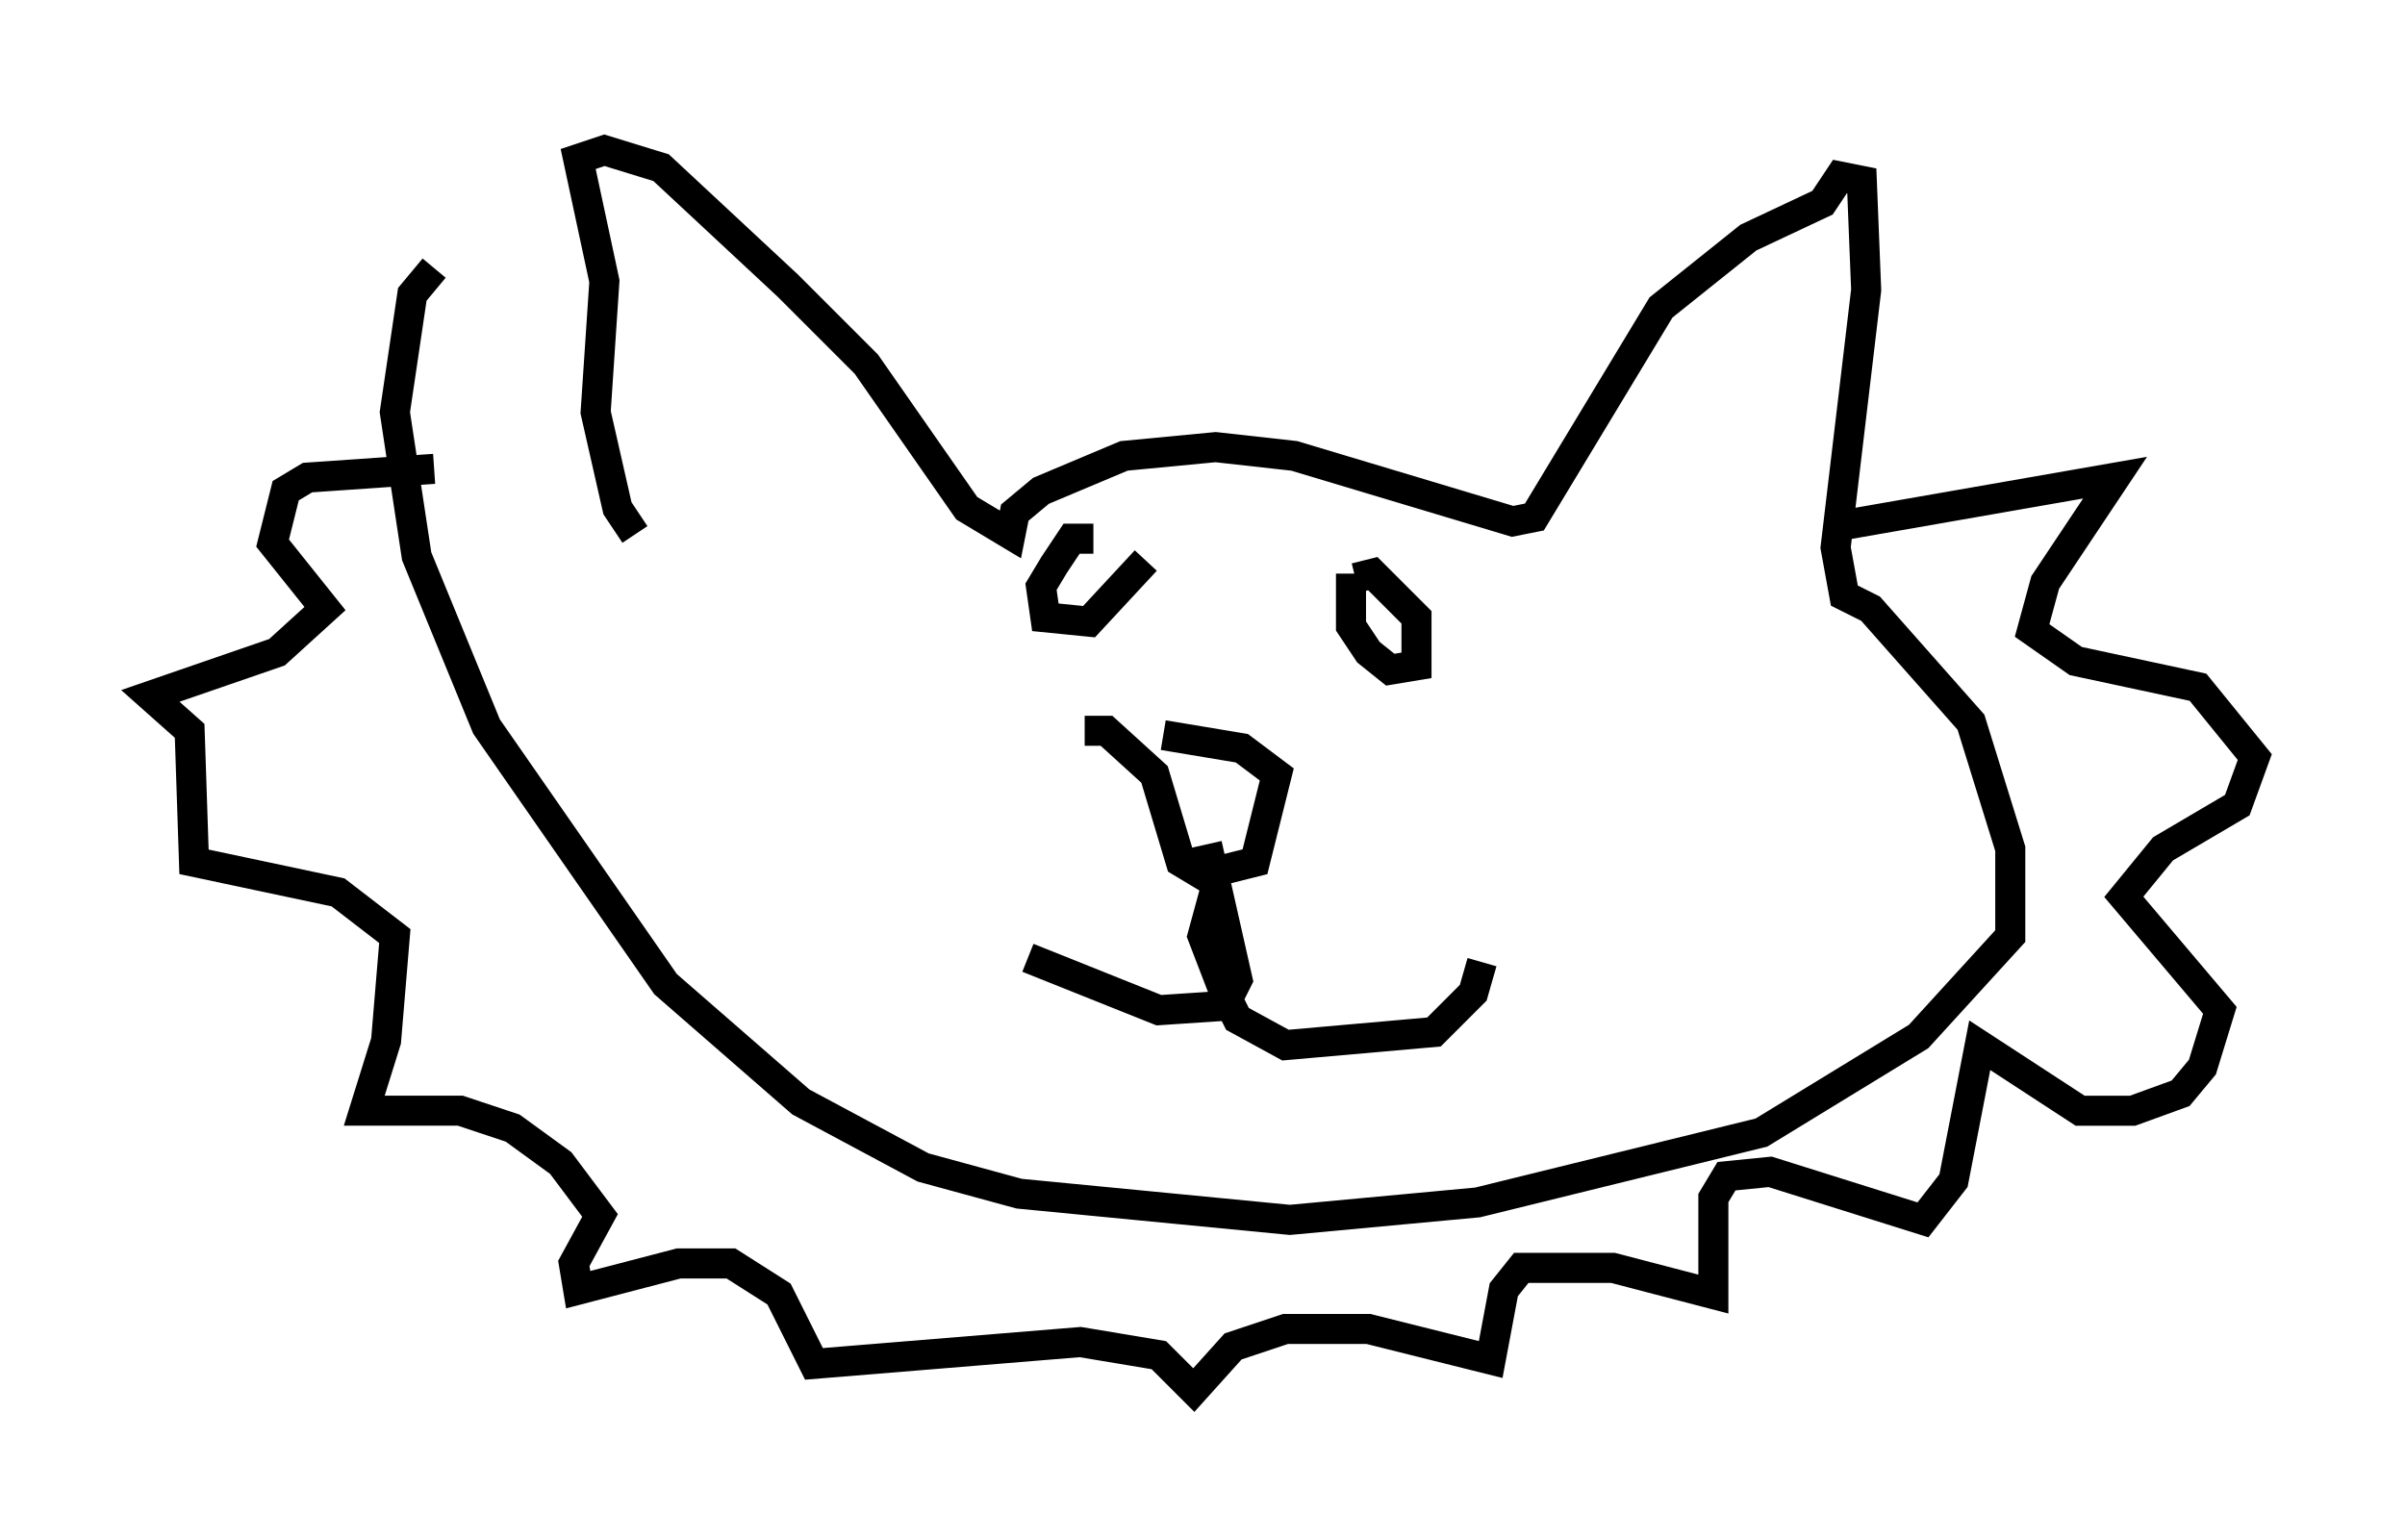 <?xml version="1.0" encoding="utf-8" ?>
<svg baseProfile="full" height="51.251" version="1.1" width="80.011" xmlns="http://www.w3.org/2000/svg" xmlns:ev="http://www.w3.org/2001/xml-events" xmlns:xlink="http://www.w3.org/1999/xlink"><defs /><rect fill="white" height="51.251" width="80.011" x="0" y="0" /><path d="M21.849, 17.492 m-0.726, 0.291 l-0.581, -0.872 -0.726, -3.196 l0.291, -4.358 -0.872, -4.067 l0.872, -0.291 1.888, 0.581 l4.212, 3.922 2.615, 2.615 l3.341, 4.793 1.453, 0.872 l0.145, -0.726 0.872, -0.726 l2.76, -1.162 3.05, -0.291 l2.615, 0.291 7.263, 2.179 l0.726, -0.145 4.212, -6.972 l2.905, -2.324 2.469, -1.162 l0.581, -0.872 0.726, 0.145 l0.145, 3.631 -1.017, 8.57 l0.291, 1.598 0.872, 0.436 l3.341, 3.777 1.307, 4.212 l0.0, 2.905 -3.05, 3.341 l-5.229, 3.196 -9.441, 2.324 l-6.246, 0.581 -9.006, -0.872 l-3.196, -0.872 -4.067, -2.179 l-4.503, -3.922 -5.955, -8.57 l-2.324, -5.665 -0.726, -4.793 l0.581, -3.922 0.726, -0.872 m46.771, 8.57 l9.151, -1.598 -2.324, 3.486 l-0.436, 1.598 1.453, 1.017 l4.067, 0.872 1.888, 2.324 l-0.581, 1.598 -2.469, 1.453 l-1.307, 1.598 3.196, 3.777 l-0.581, 1.888 -0.726, 0.872 l-1.598, 0.581 -1.743, 0.0 l-3.341, -2.179 -0.872, 4.503 l-1.017, 1.307 -5.084, -1.598 l-1.453, 0.145 -0.436, 0.726 l0.0, 3.196 -3.341, -0.872 l-3.05, 0.0 -0.581, 0.726 l-0.436, 2.324 -4.067, -1.017 l-2.76, 0.0 -1.743, 0.581 l-1.307, 1.453 -1.162, -1.162 l-2.615, -0.436 -8.86, 0.726 l-1.162, -2.324 -1.598, -1.017 l-1.743, 0.0 -3.341, 0.872 l-0.145, -0.872 0.872, -1.598 l-1.307, -1.743 -1.598, -1.162 l-1.743, -0.581 -3.196, 0.0 l0.726, -2.324 0.291, -3.486 l-1.888, -1.453 -4.793, -1.017 l-0.145, -4.358 -1.307, -1.162 l4.212, -1.453 1.598, -1.453 l-1.743, -2.179 0.436, -1.743 l0.726, -0.436 4.212, -0.291 m22.369, 8.715 l-0.726, 0.0 0.726, 0.0 l1.598, 1.453 0.872, 2.905 l0.726, 0.436 1.743, -0.436 l0.726, -2.905 -1.162, -0.872 l-2.615, -0.436 m1.743, 5.084 l-0.436, 1.598 0.726, 1.888 l0.436, 0.872 1.598, 0.872 l4.939, -0.436 1.307, -1.307 l0.291, -1.017 m-9.151, -3.922 l1.017, 4.503 -0.436, 0.872 l-2.179, 0.145 -4.358, -1.743 m10.749, -12.782 l0.0, 1.743 0.581, 0.872 l0.726, 0.581 0.872, -0.145 l0.0, -1.598 -1.453, -1.453 l-0.581, 0.145 m-8.715, -1.307 l-0.726, 0.0 -0.581, 0.872 l-0.436, 0.726 0.145, 1.017 l1.453, 0.145 1.888, -2.034 " fill="none" stroke="black" stroke-width="1" /></svg>